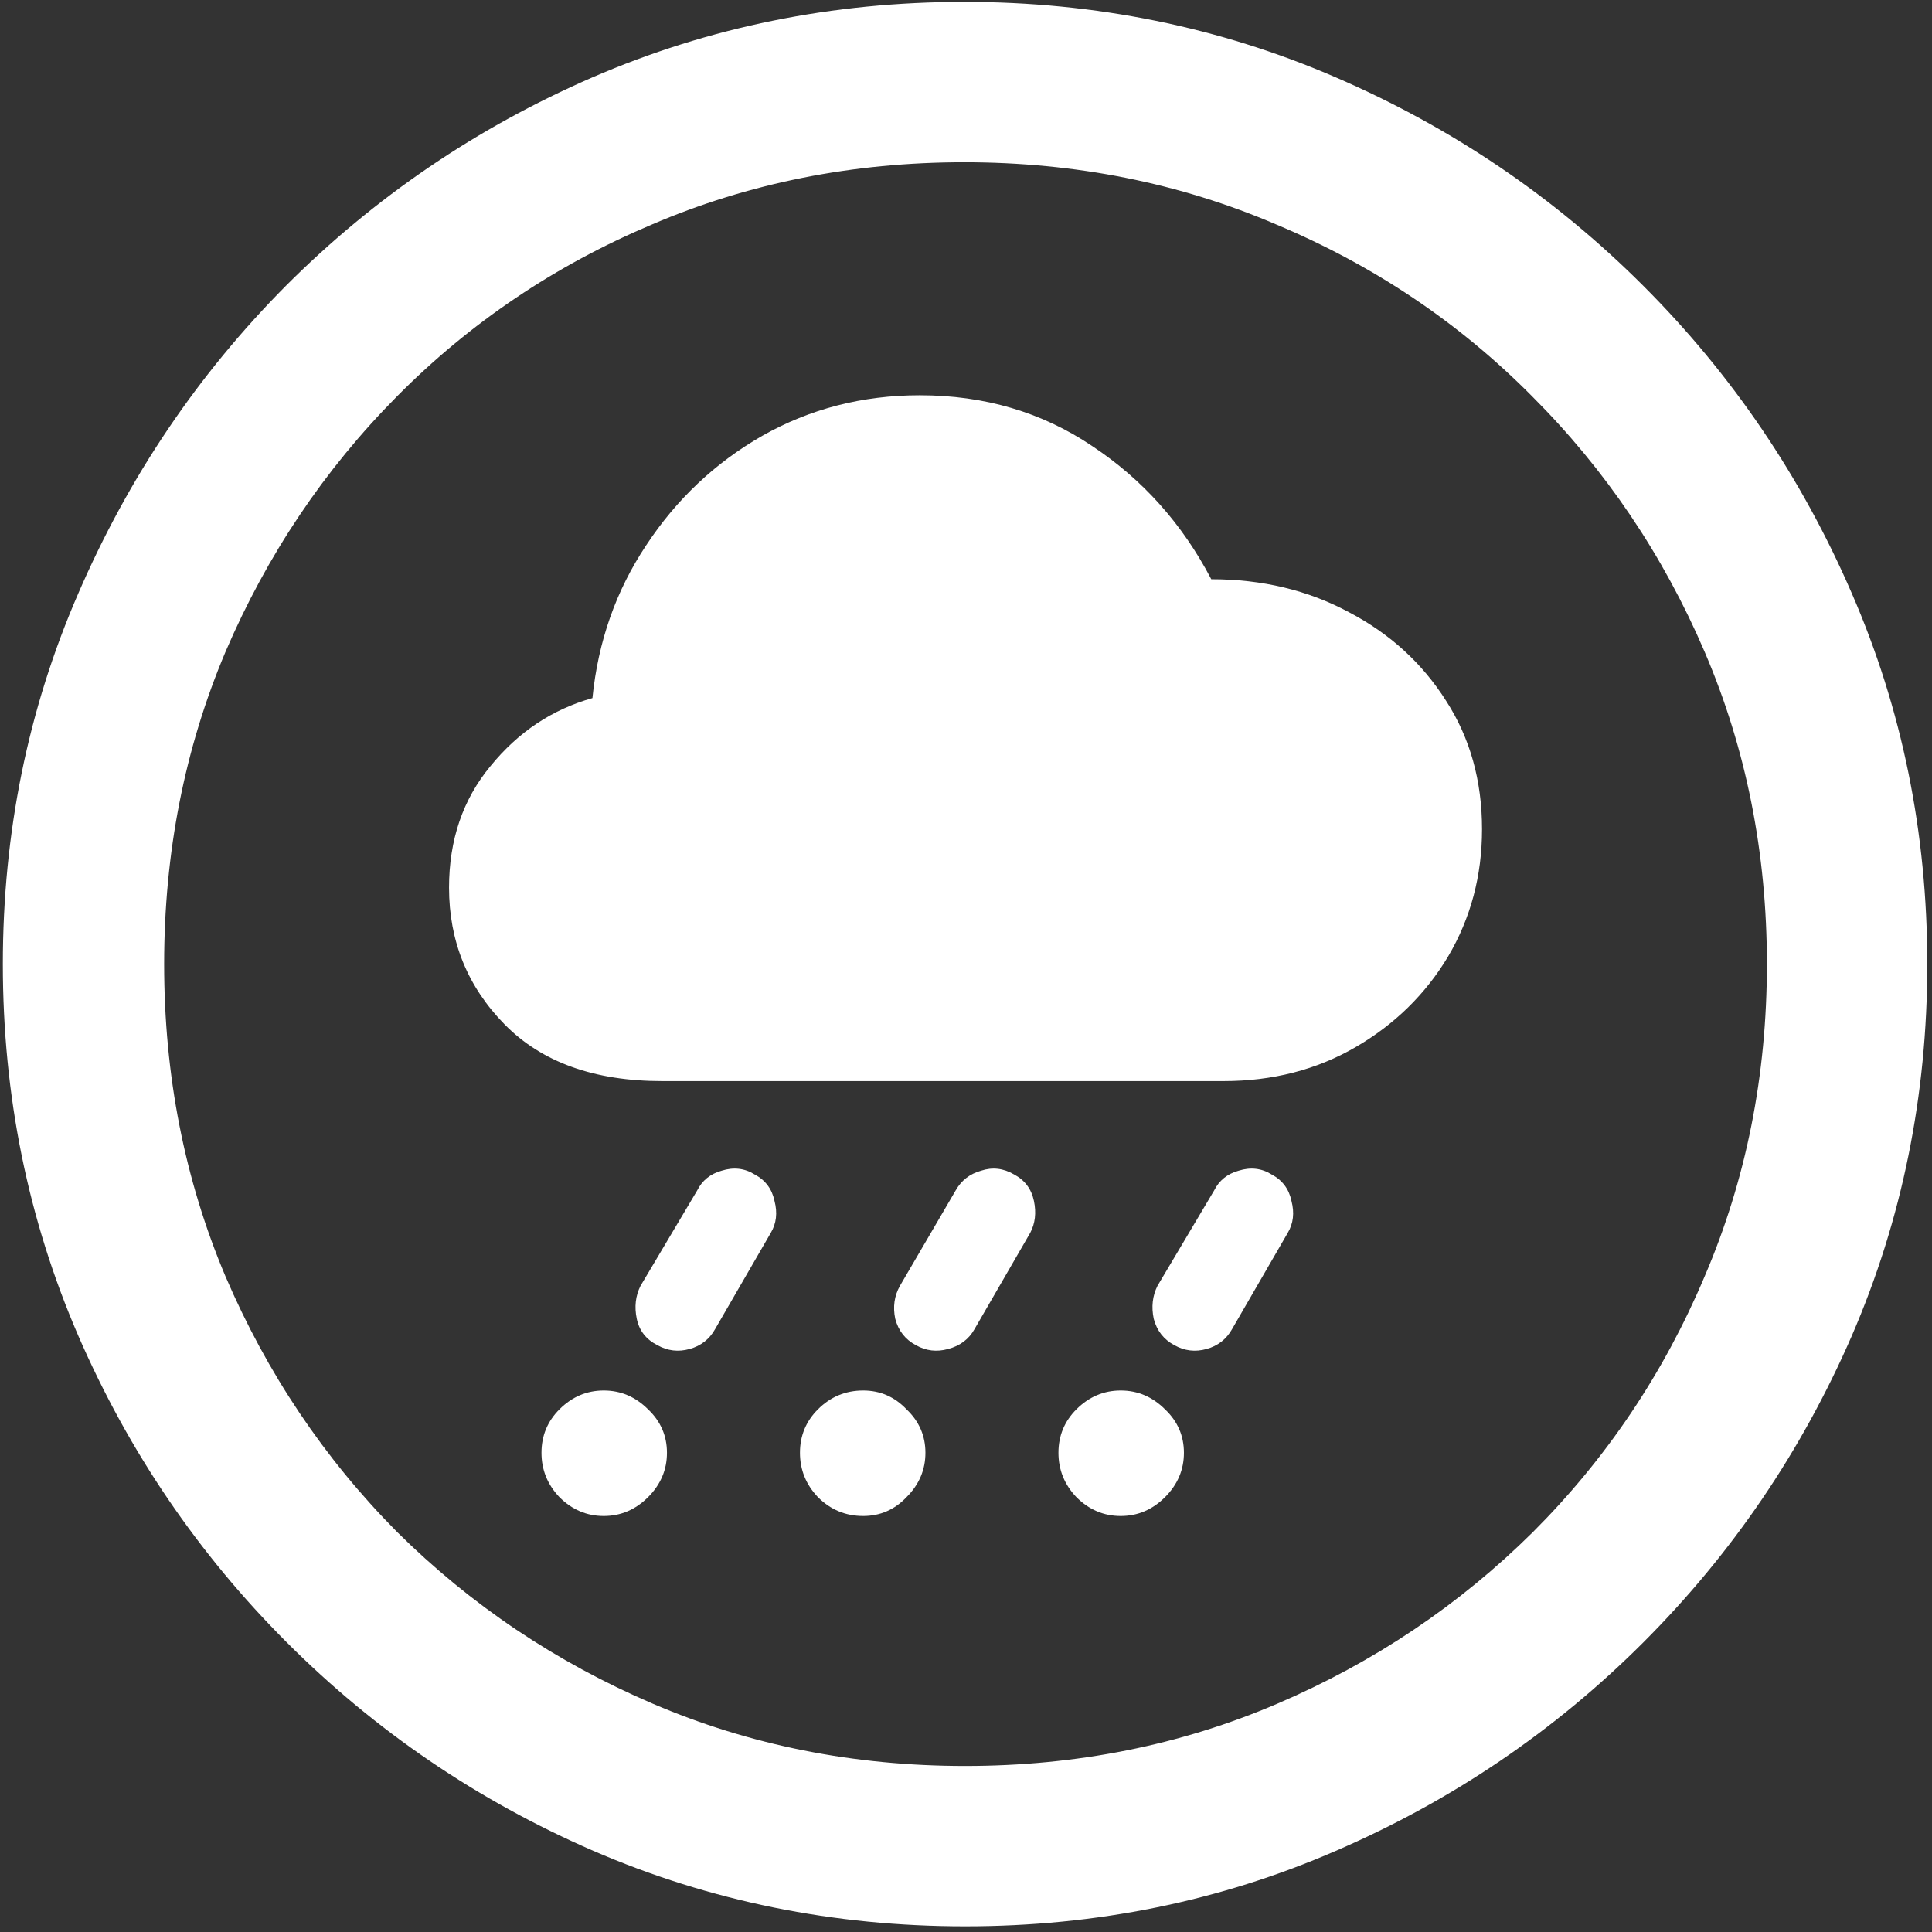 <svg width="128" height="128" viewBox="0 0 128 128" fill="none" xmlns="http://www.w3.org/2000/svg">
<rect x="0" y="0" width="128" height="128" fill="#333333" stroke="none"/>
<path d="M63.938 127.625C72.646 127.625 80.833 125.958 88.5 122.625C96.208 119.292 103 114.688 108.875 108.812C114.75 102.938 119.354 96.167 122.688 88.5C126.021 80.792 127.688 72.583 127.688 63.875C127.688 55.167 126.021 46.979 122.688 39.312C119.354 31.604 114.75 24.812 108.875 18.938C103 13.062 96.208 8.458 88.5 5.125C80.792 1.792 72.583 0.125 63.875 0.125C55.167 0.125 46.958 1.792 39.25 5.125C31.583 8.458 24.812 13.062 18.938 18.938C13.104 24.812 8.521 31.604 5.188 39.312C1.854 46.979 0.188 55.167 0.188 63.875C0.188 72.583 1.854 80.792 5.188 88.5C8.521 96.167 13.125 102.938 19 108.812C24.875 114.688 31.646 119.292 39.312 122.625C47.021 125.958 55.229 127.625 63.938 127.625ZM63.938 117C56.562 117 49.667 115.625 43.25 112.875C36.833 110.125 31.188 106.333 26.312 101.5C21.479 96.625 17.688 90.979 14.938 84.562C12.229 78.146 10.875 71.25 10.875 63.875C10.875 56.5 12.229 49.604 14.938 43.188C17.688 36.771 21.479 31.125 26.312 26.25C31.146 21.375 36.771 17.583 43.188 14.875C49.604 12.125 56.5 10.75 63.875 10.75C71.25 10.75 78.146 12.125 84.562 14.875C91.021 17.583 96.667 21.375 101.5 26.25C106.375 31.125 110.188 36.771 112.938 43.188C115.688 49.604 117.062 56.5 117.062 63.875C117.062 71.25 115.688 78.146 112.938 84.562C110.229 90.979 106.438 96.625 101.562 101.5C96.688 106.333 91.042 110.125 84.625 112.875C78.208 115.625 71.312 117 63.938 117ZM43.875 71.625H81.062C84.312 71.625 87.229 70.875 89.812 69.375C92.396 67.875 94.438 65.875 95.938 63.375C97.438 60.833 98.188 58.021 98.188 54.938C98.188 51.729 97.396 48.896 95.812 46.438C94.229 43.938 92.083 41.979 89.375 40.562C86.667 39.104 83.625 38.375 80.25 38.375C78.333 34.708 75.708 31.771 72.375 29.562C69.042 27.312 65.229 26.188 60.938 26.188C57.146 26.188 53.667 27.083 50.5 28.875C47.375 30.667 44.812 33.083 42.812 36.125C40.812 39.125 39.625 42.5 39.25 46.25C36.583 47 34.333 48.5 32.5 50.75C30.667 52.958 29.75 55.646 29.75 58.812C29.75 62.354 30.979 65.375 33.438 67.875C35.896 70.375 39.375 71.625 43.875 71.625ZM47.375 88.062L51.062 81.688C51.438 81.062 51.521 80.354 51.312 79.562C51.146 78.771 50.708 78.188 50 77.812C49.333 77.396 48.604 77.312 47.812 77.562C47.062 77.771 46.521 78.208 46.188 78.875L42.438 85.188C42.104 85.854 42.021 86.583 42.188 87.375C42.354 88.167 42.812 88.75 43.562 89.125C44.229 89.5 44.938 89.583 45.688 89.375C46.438 89.167 47 88.729 47.375 88.062ZM64.562 88.062L68.25 81.688C68.583 81.062 68.667 80.354 68.5 79.562C68.333 78.771 67.896 78.188 67.188 77.812C66.479 77.396 65.75 77.312 65 77.562C64.25 77.771 63.688 78.208 63.312 78.875L59.625 85.188C59.25 85.854 59.146 86.583 59.312 87.375C59.521 88.167 59.979 88.75 60.688 89.125C61.354 89.5 62.062 89.583 62.812 89.375C63.604 89.167 64.188 88.729 64.562 88.062ZM81.625 88.062L85.312 81.688C85.688 81.062 85.771 80.354 85.562 79.562C85.396 78.771 84.958 78.188 84.25 77.812C83.583 77.396 82.854 77.312 82.062 77.562C81.312 77.771 80.771 78.208 80.438 78.875L76.688 85.188C76.354 85.854 76.271 86.583 76.438 87.375C76.646 88.167 77.104 88.75 77.812 89.125C78.479 89.5 79.188 89.583 79.938 89.375C80.688 89.167 81.25 88.729 81.625 88.062ZM40 100.438C41.125 100.438 42.104 100.021 42.938 99.188C43.771 98.354 44.188 97.375 44.188 96.25C44.188 95.125 43.771 94.167 42.938 93.375C42.104 92.542 41.125 92.125 40 92.125C38.875 92.125 37.896 92.542 37.062 93.375C36.271 94.167 35.875 95.125 35.875 96.25C35.875 97.375 36.271 98.354 37.062 99.188C37.896 100.021 38.875 100.438 40 100.438ZM57.188 100.438C58.312 100.438 59.271 100.021 60.062 99.188C60.896 98.354 61.312 97.375 61.312 96.25C61.312 95.125 60.896 94.167 60.062 93.375C59.271 92.542 58.312 92.125 57.188 92.125C56.021 92.125 55.021 92.542 54.188 93.375C53.396 94.167 53 95.125 53 96.25C53 97.375 53.396 98.354 54.188 99.188C55.021 100.021 56.021 100.438 57.188 100.438ZM74.25 100.438C75.375 100.438 76.354 100.021 77.188 99.188C78.021 98.354 78.438 97.375 78.438 96.25C78.438 95.125 78.021 94.167 77.188 93.375C76.354 92.542 75.375 92.125 74.25 92.125C73.125 92.125 72.146 92.542 71.312 93.375C70.521 94.167 70.125 95.125 70.125 96.25C70.125 97.375 70.521 98.354 71.312 99.188C72.146 100.021 73.125 100.438 74.25 100.438Z" fill="white"/>
</svg>
